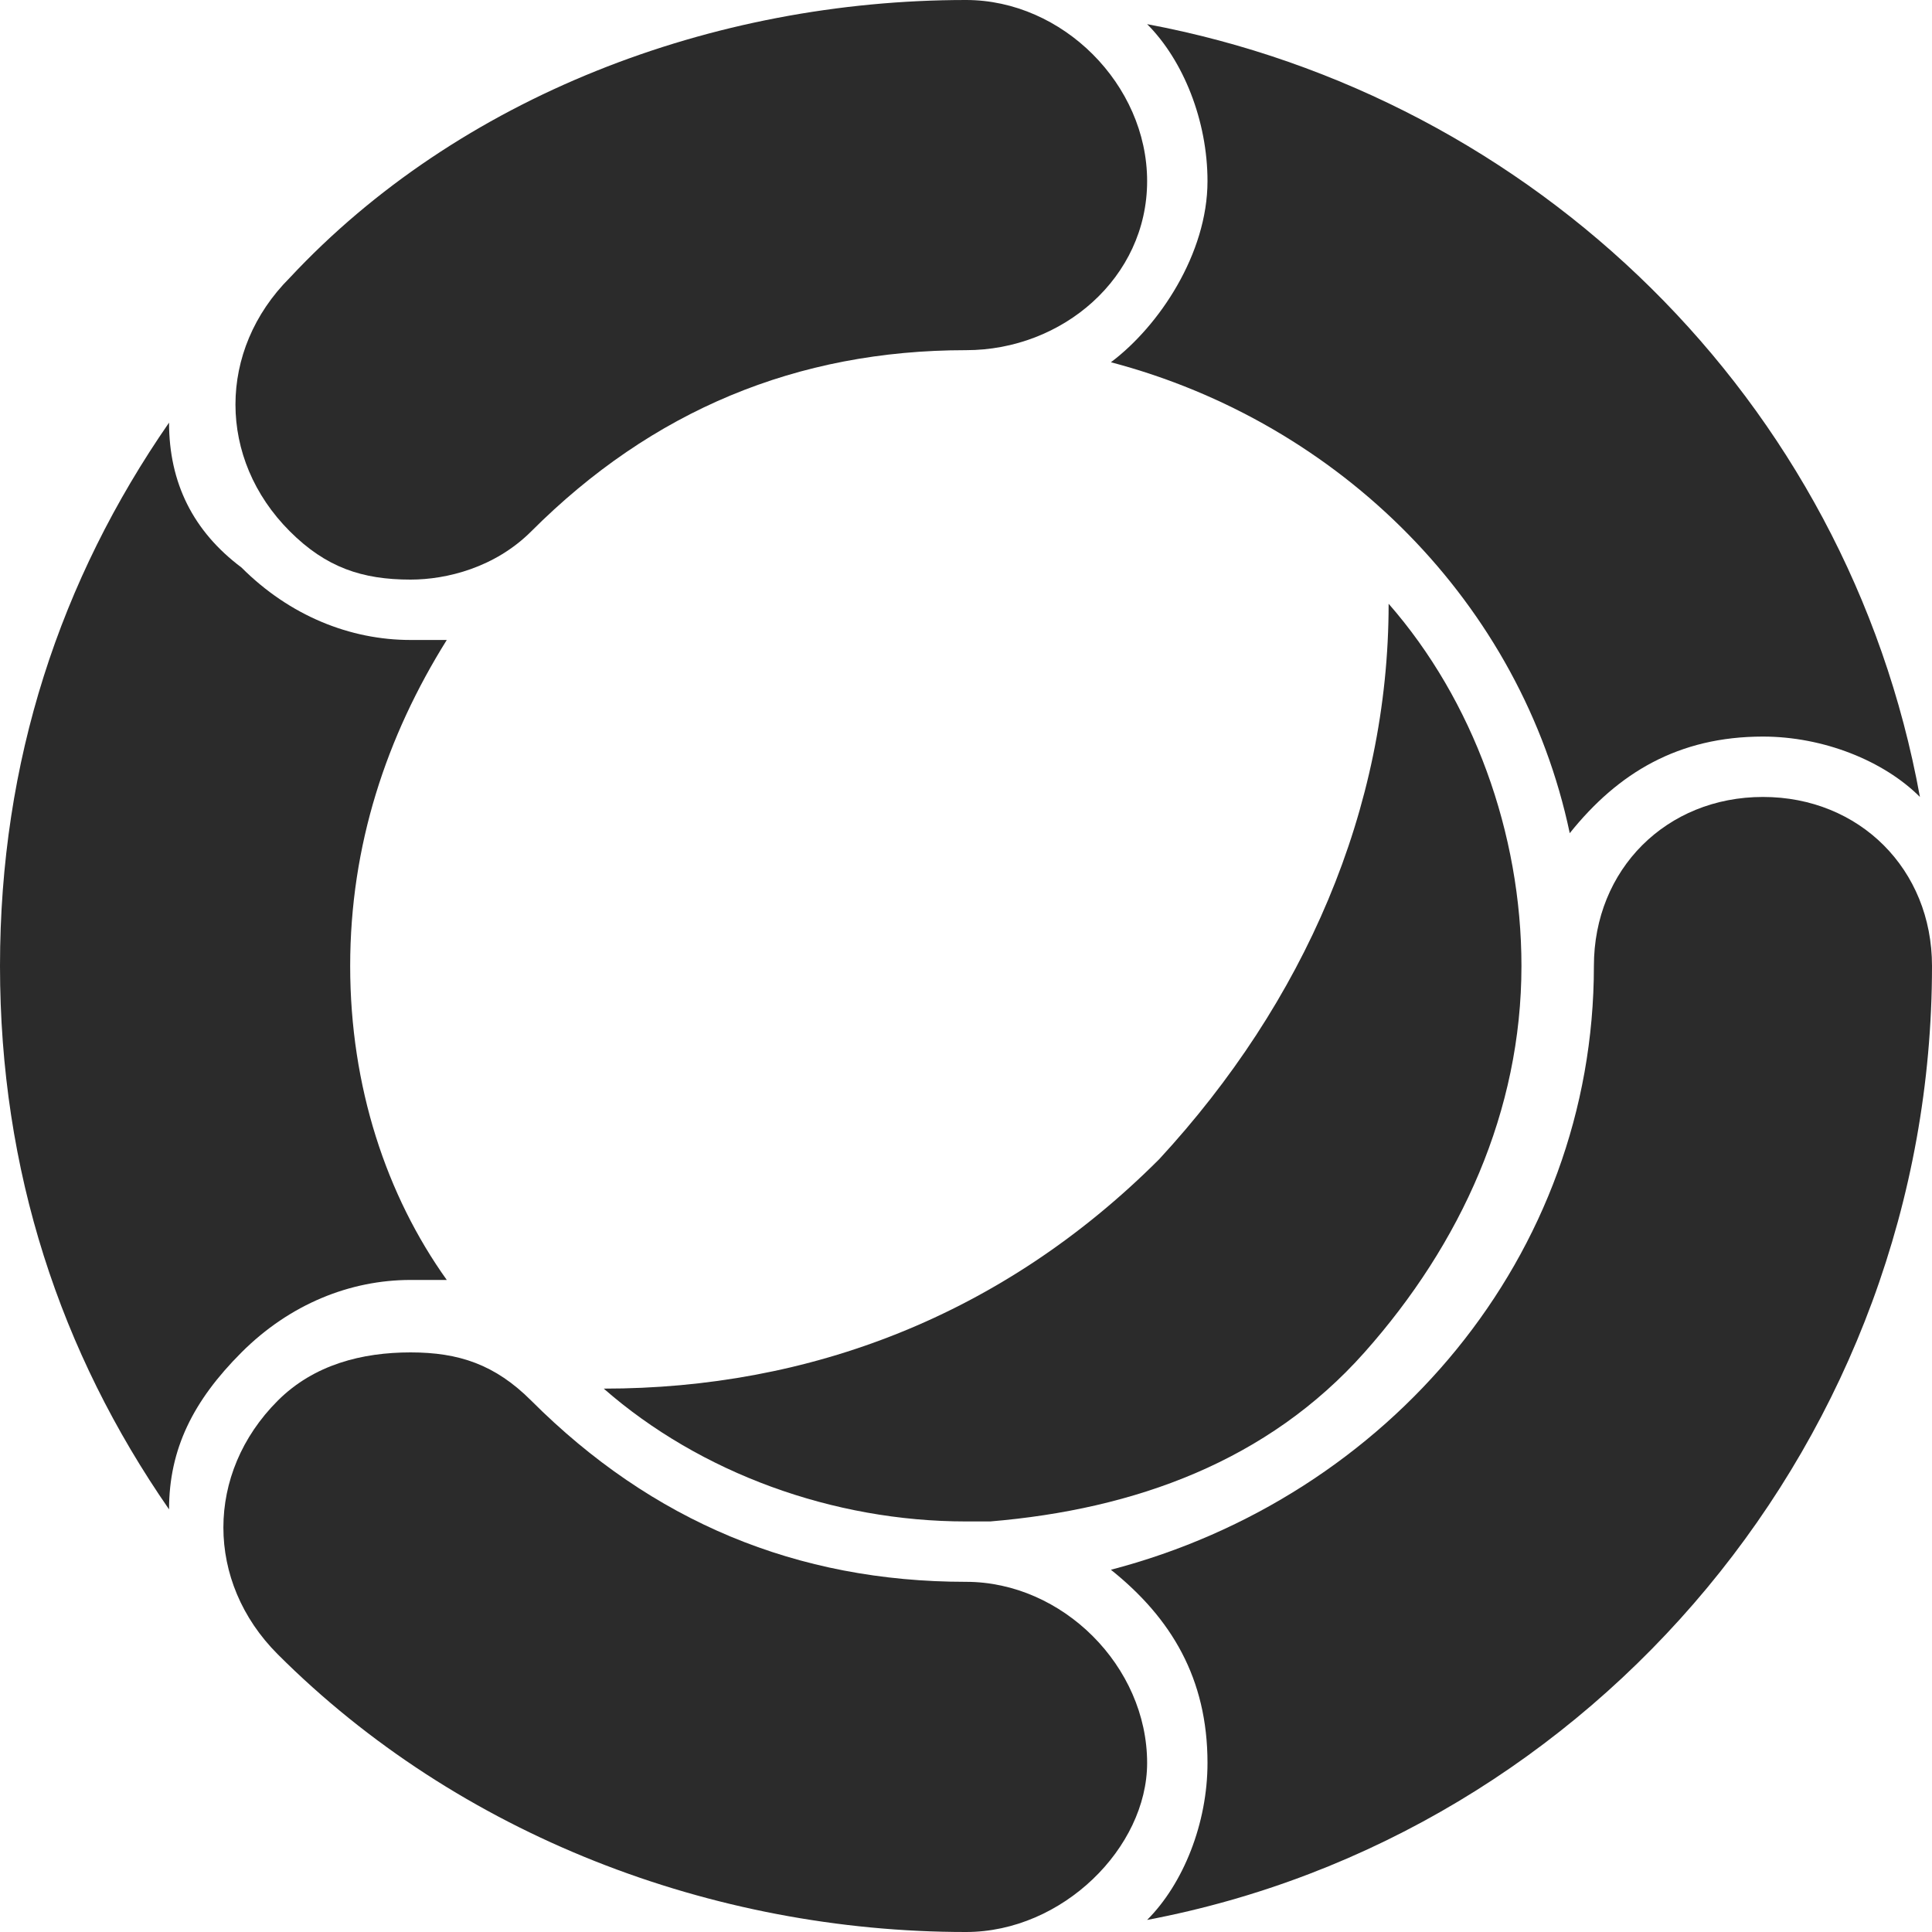 <?xml version="1.0" encoding="utf-8"?>
<!-- Generator: Adobe Illustrator 22.0.0, SVG Export Plug-In . SVG Version: 6.00 Build 0)  -->
<svg version="1.1" id="Layer_1" xmlns="http://www.w3.org/2000/svg" xmlns:xlink="http://www.w3.org/1999/xlink" x="0px" y="0px"
	 width="16px" height="16px" viewBox="0 0 16 16" style="enable-background:new 0 0 16 16;" xml:space="preserve">
<style type="text/css">
	.st0{fill:#2B2B2B;}
</style>
<g>
	<path class="st0" d="M11.5,5c0,1.7-0.7,3.3-1.9,4.6c-1.3,1.3-2.9,1.9-4.6,1.9c0.8,0.7,1.9,1.1,3,1.1c0.1,0,0.1,0,0.2,0
		c1.2-0.1,2.3-0.5,3.1-1.4c0.8-0.9,1.3-2,1.3-3.2C12.6,6.9,12.2,5.8,11.5,5z"/>
	<path class="st0" d="M9.5,0.2C9.8,0.5,10,1,10,1.5C10,2.1,9.6,2.7,9.2,3C11.1,3.5,12.6,5,13,6.9c0.4-0.5,0.9-0.8,1.6-0.8
		c0.5,0,1,0.2,1.3,0.5C15.3,3.3,12.7,0.8,9.5,0.2z"/>
	<path class="st0" d="M14.6,6.6c-0.8,0-1.4,0.6-1.4,1.4c0,2.4-1.7,4.4-4,5c0.5,0.4,0.8,0.9,0.8,1.6c0,0.5-0.2,1-0.5,1.3
		C13.2,15.2,16,11.9,16,8C16,7.2,15.4,6.6,14.6,6.6z"/>
	<path class="st0" d="M3.7,5.3c-0.1,0-0.2,0-0.3,0c-0.5,0-1-0.2-1.4-0.6C1.6,4.4,1.4,4,1.4,3.5C0.5,4.8,0,6.3,0,8s0.5,3.2,1.4,4.5
		c0-0.5,0.2-0.9,0.6-1.3c0.4-0.4,0.9-0.6,1.4-0.6c0.1,0,0.2,0,0.3,0C3.2,9.9,2.9,9,2.9,8C2.9,7,3.2,6.1,3.7,5.3z"/>
	<path class="st0" d="M3.4,4.8c-0.4,0-0.7-0.1-1-0.4c-0.6-0.6-0.6-1.5,0-2.1C3.8,0.8,5.9,0,8,0c0.8,0,1.5,0.7,1.5,1.5S8.8,2.9,8,2.9
		c-1.4,0-2.6,0.5-3.6,1.5C4.1,4.7,3.7,4.8,3.4,4.8z"/>
	<path class="st0" d="M3.4,11.2c0.4,0,0.7,0.1,1,0.4c1,1,2.2,1.5,3.6,1.5c0.8,0,1.5,0.7,1.5,1.5C9.5,15.3,8.8,16,8,16
		c-2.1,0-4.2-0.8-5.7-2.3c-0.6-0.6-0.6-1.5,0-2.1C2.6,11.3,3,11.2,3.4,11.2"/>
</g>
</svg>
